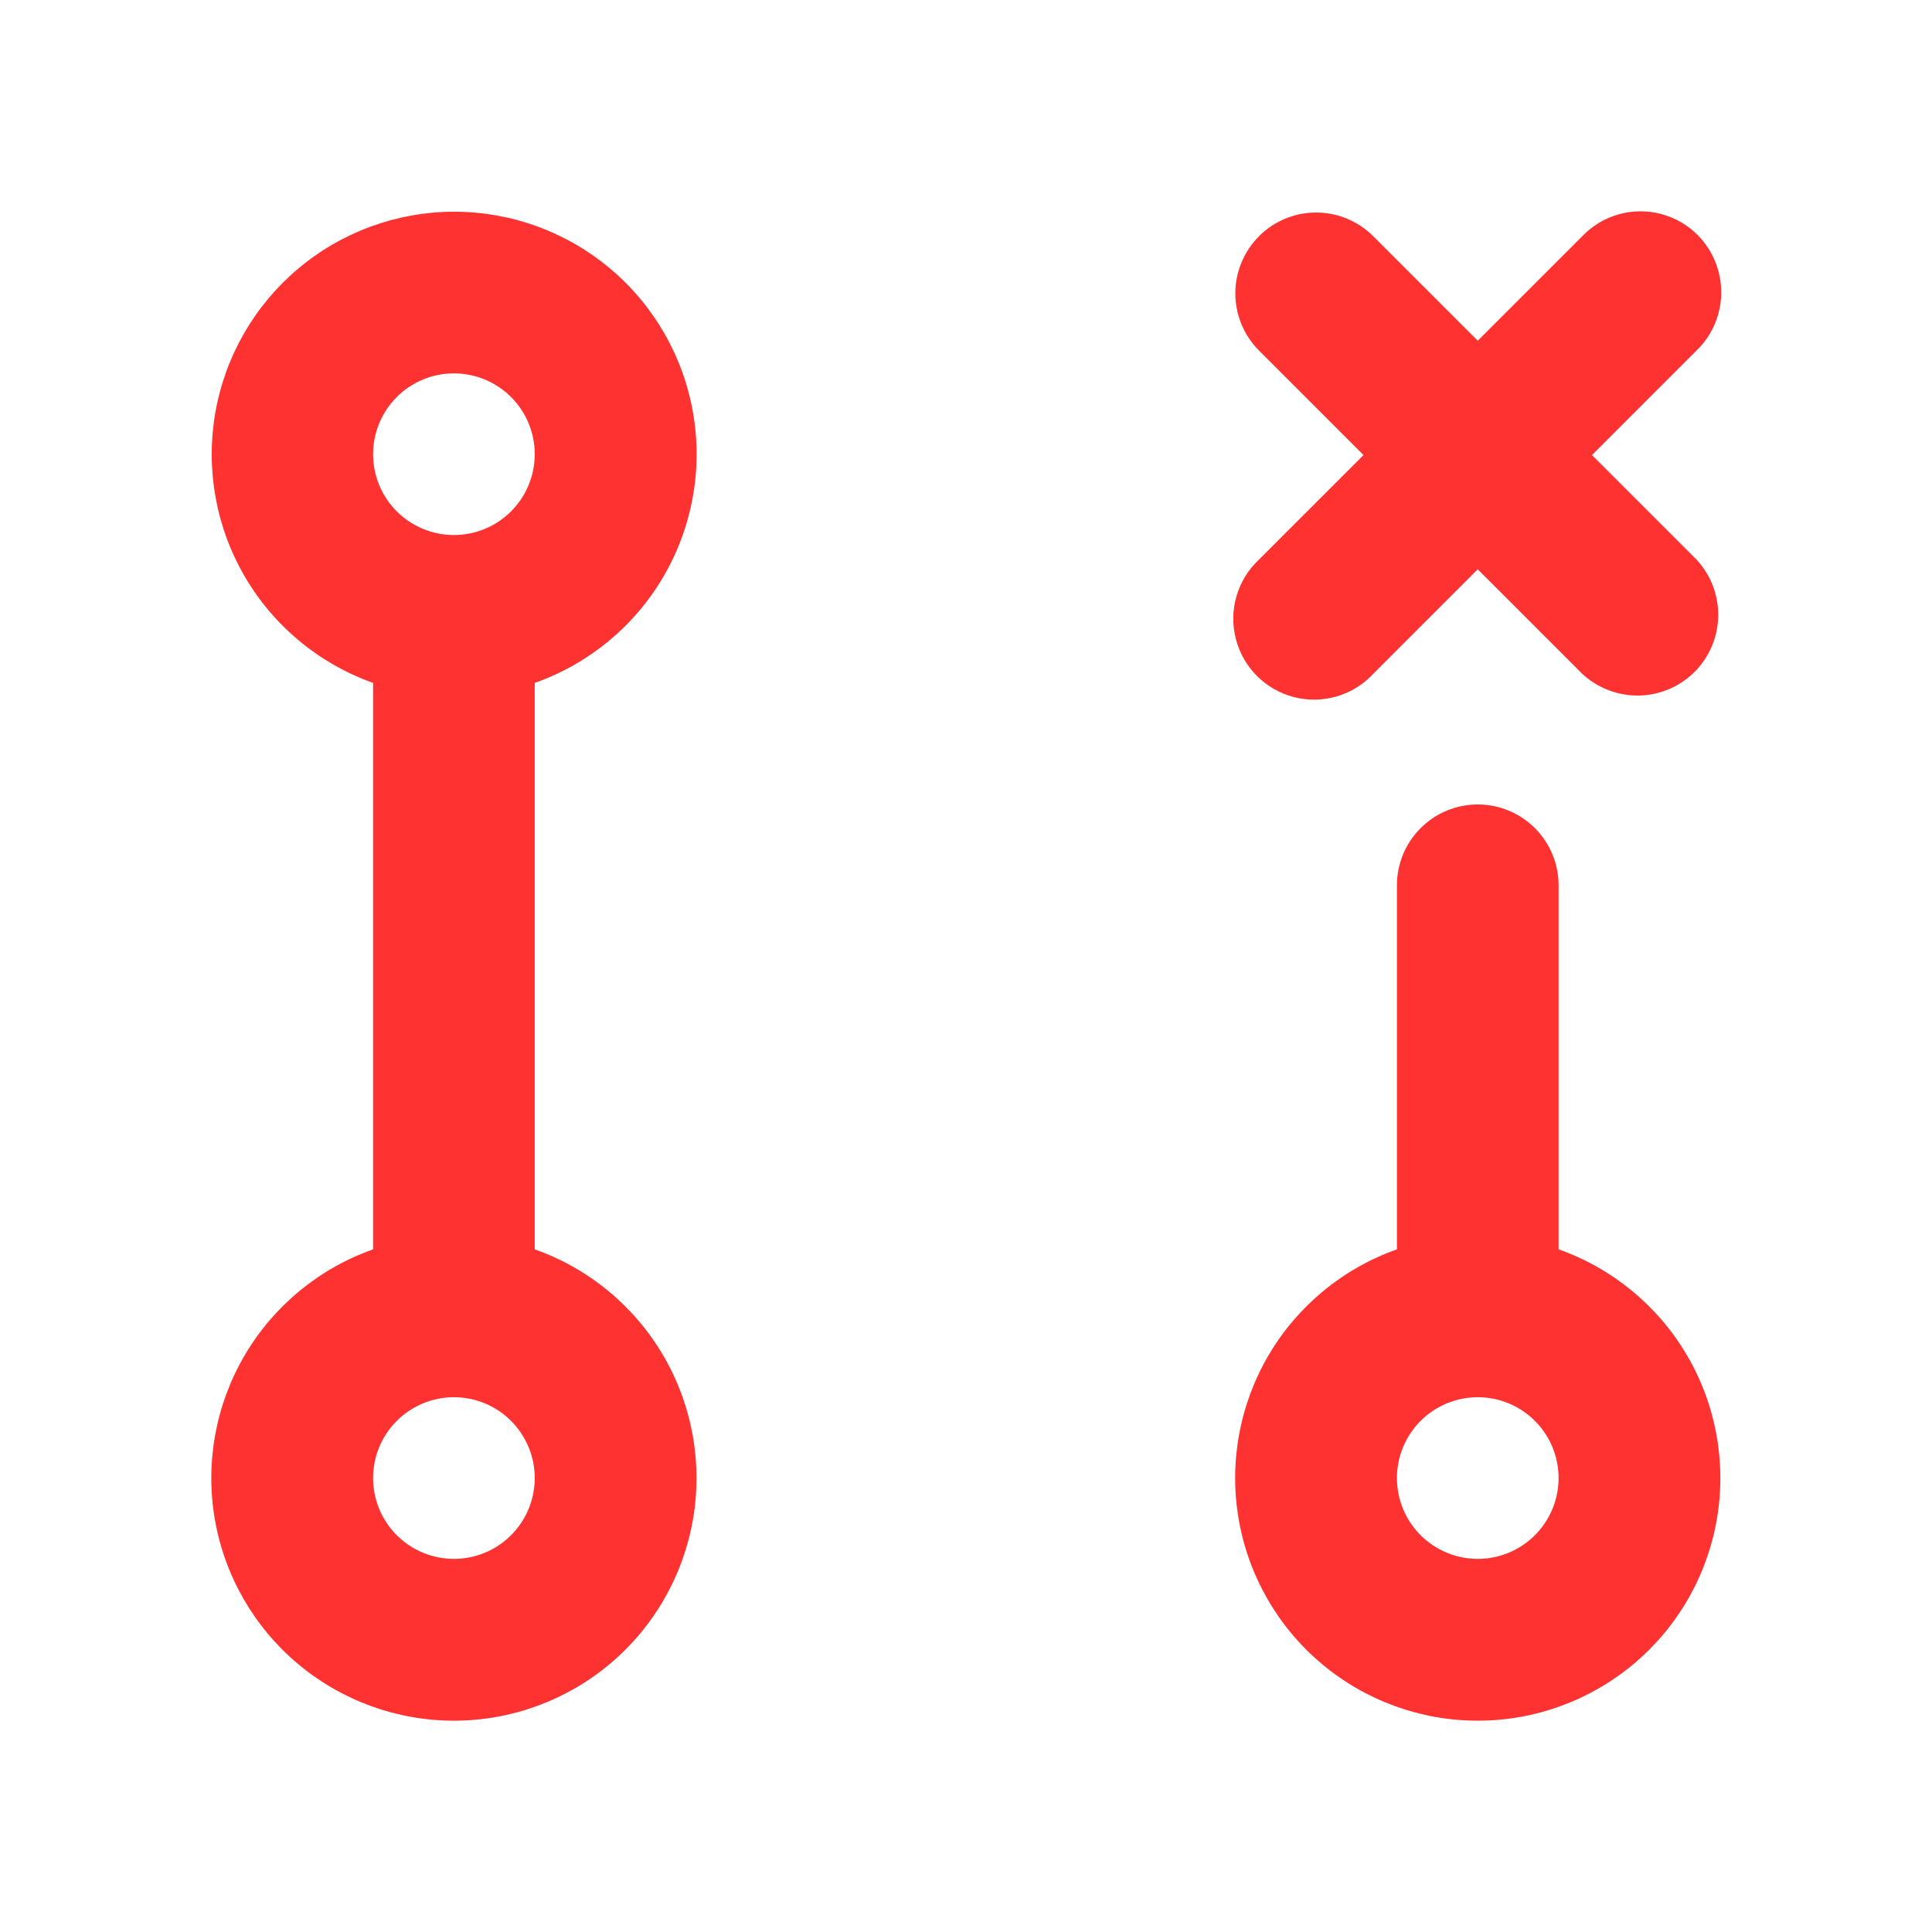 <svg width="128" height="128" viewBox="0 0 128 128" fill="none" xmlns="http://www.w3.org/2000/svg">
<path d="M30.073 14.027C33.865 14.023 37.536 15.362 40.437 17.805C43.337 20.248 45.28 23.638 45.921 27.376C46.562 31.113 45.86 34.958 43.94 38.227C42.02 41.498 39.004 43.983 35.428 45.244V82.773C39.003 84.036 42.016 86.523 43.935 89.793C45.854 93.063 46.555 96.907 45.914 100.644C45.273 104.381 43.332 107.771 40.433 110.215C37.534 112.659 33.864 114 30.073 114C26.281 114 22.611 112.659 19.712 110.215C16.814 107.771 14.872 104.381 14.231 100.644C13.59 96.907 14.291 93.063 16.21 89.793C18.129 86.523 21.142 84.036 24.718 82.773V45.244C21.149 43.976 18.144 41.488 16.23 38.22C14.317 34.953 13.619 31.114 14.259 27.382C14.899 23.649 16.837 20.263 19.73 17.82C22.623 15.377 26.286 14.033 30.073 14.027ZM97.905 53.298C99.325 53.298 100.688 53.862 101.692 54.867C102.696 55.871 103.26 57.233 103.26 58.653V82.773C106.835 84.036 109.849 86.523 111.768 89.793C113.687 93.063 114.387 96.907 113.747 100.644C113.106 104.381 111.164 107.771 108.265 110.215C105.366 112.659 101.697 114 97.905 114C94.113 114 90.444 112.659 87.545 110.215C84.646 107.771 82.705 104.381 82.064 100.644C81.423 96.907 82.124 93.063 84.043 89.793C85.962 86.523 88.975 84.036 92.55 82.773V58.653C92.55 57.233 93.114 55.871 94.118 54.867C95.123 53.862 96.485 53.298 97.905 53.298ZM83.41 15.648C84.415 14.645 85.776 14.081 87.195 14.081C88.614 14.081 89.975 14.645 90.979 15.648L97.905 22.573L104.831 15.648C105.49 14.959 106.321 14.46 107.237 14.201C108.154 13.942 109.124 13.933 110.045 14.175C110.966 14.417 111.806 14.901 112.478 15.576C113.149 16.252 113.628 17.095 113.864 18.018C114.103 18.938 114.094 19.904 113.837 20.819C113.58 21.734 113.084 22.564 112.4 23.223L105.474 30.149L112.4 37.075C113.345 38.091 113.86 39.434 113.836 40.821C113.812 42.209 113.251 43.533 112.271 44.516C111.289 45.495 109.965 46.056 108.577 46.08C107.19 46.104 105.847 45.589 104.831 44.644L97.905 37.718L90.979 44.644C90.325 45.349 89.492 45.864 88.569 46.136C87.646 46.407 86.667 46.425 85.735 46.186C84.803 45.948 83.953 45.463 83.273 44.782C82.594 44.101 82.111 43.249 81.875 42.316C81.637 41.385 81.653 40.407 81.924 39.485C82.194 38.563 82.707 37.73 83.41 37.075L90.337 30.149L83.41 23.223C82.408 22.219 81.844 20.858 81.844 19.439C81.844 18.02 82.408 16.659 83.41 15.655V15.648ZM24.718 30.092C24.718 31.512 25.282 32.875 26.286 33.879C27.29 34.883 28.652 35.447 30.073 35.447C31.493 35.447 32.855 34.883 33.859 33.879C34.864 32.875 35.428 31.512 35.428 30.092C35.428 28.672 34.864 27.31 33.859 26.305C32.855 25.301 31.493 24.737 30.073 24.737C28.652 24.737 27.29 25.301 26.286 26.305C25.282 27.31 24.718 28.672 24.718 30.092ZM30.073 92.569C28.652 92.569 27.29 93.134 26.286 94.138C25.282 95.142 24.718 96.504 24.718 97.925C24.718 99.345 25.282 100.707 26.286 101.711C27.29 102.716 28.652 103.28 30.073 103.28C31.493 103.28 32.855 102.716 33.859 101.711C34.864 100.707 35.428 99.345 35.428 97.925C35.428 96.504 34.864 95.142 33.859 94.138C32.855 93.134 31.493 92.569 30.073 92.569ZM97.905 92.569C96.485 92.569 95.123 93.134 94.118 94.138C93.114 95.142 92.55 96.504 92.55 97.925C92.55 99.345 93.114 100.707 94.118 101.711C95.123 102.716 96.485 103.28 97.905 103.28C99.325 103.28 100.688 102.716 101.692 101.711C102.696 100.707 103.26 99.345 103.26 97.925C103.26 96.504 102.696 95.142 101.692 94.138C100.688 93.134 99.325 92.569 97.905 92.569Z" fill="#FF3232"/>
</svg>
